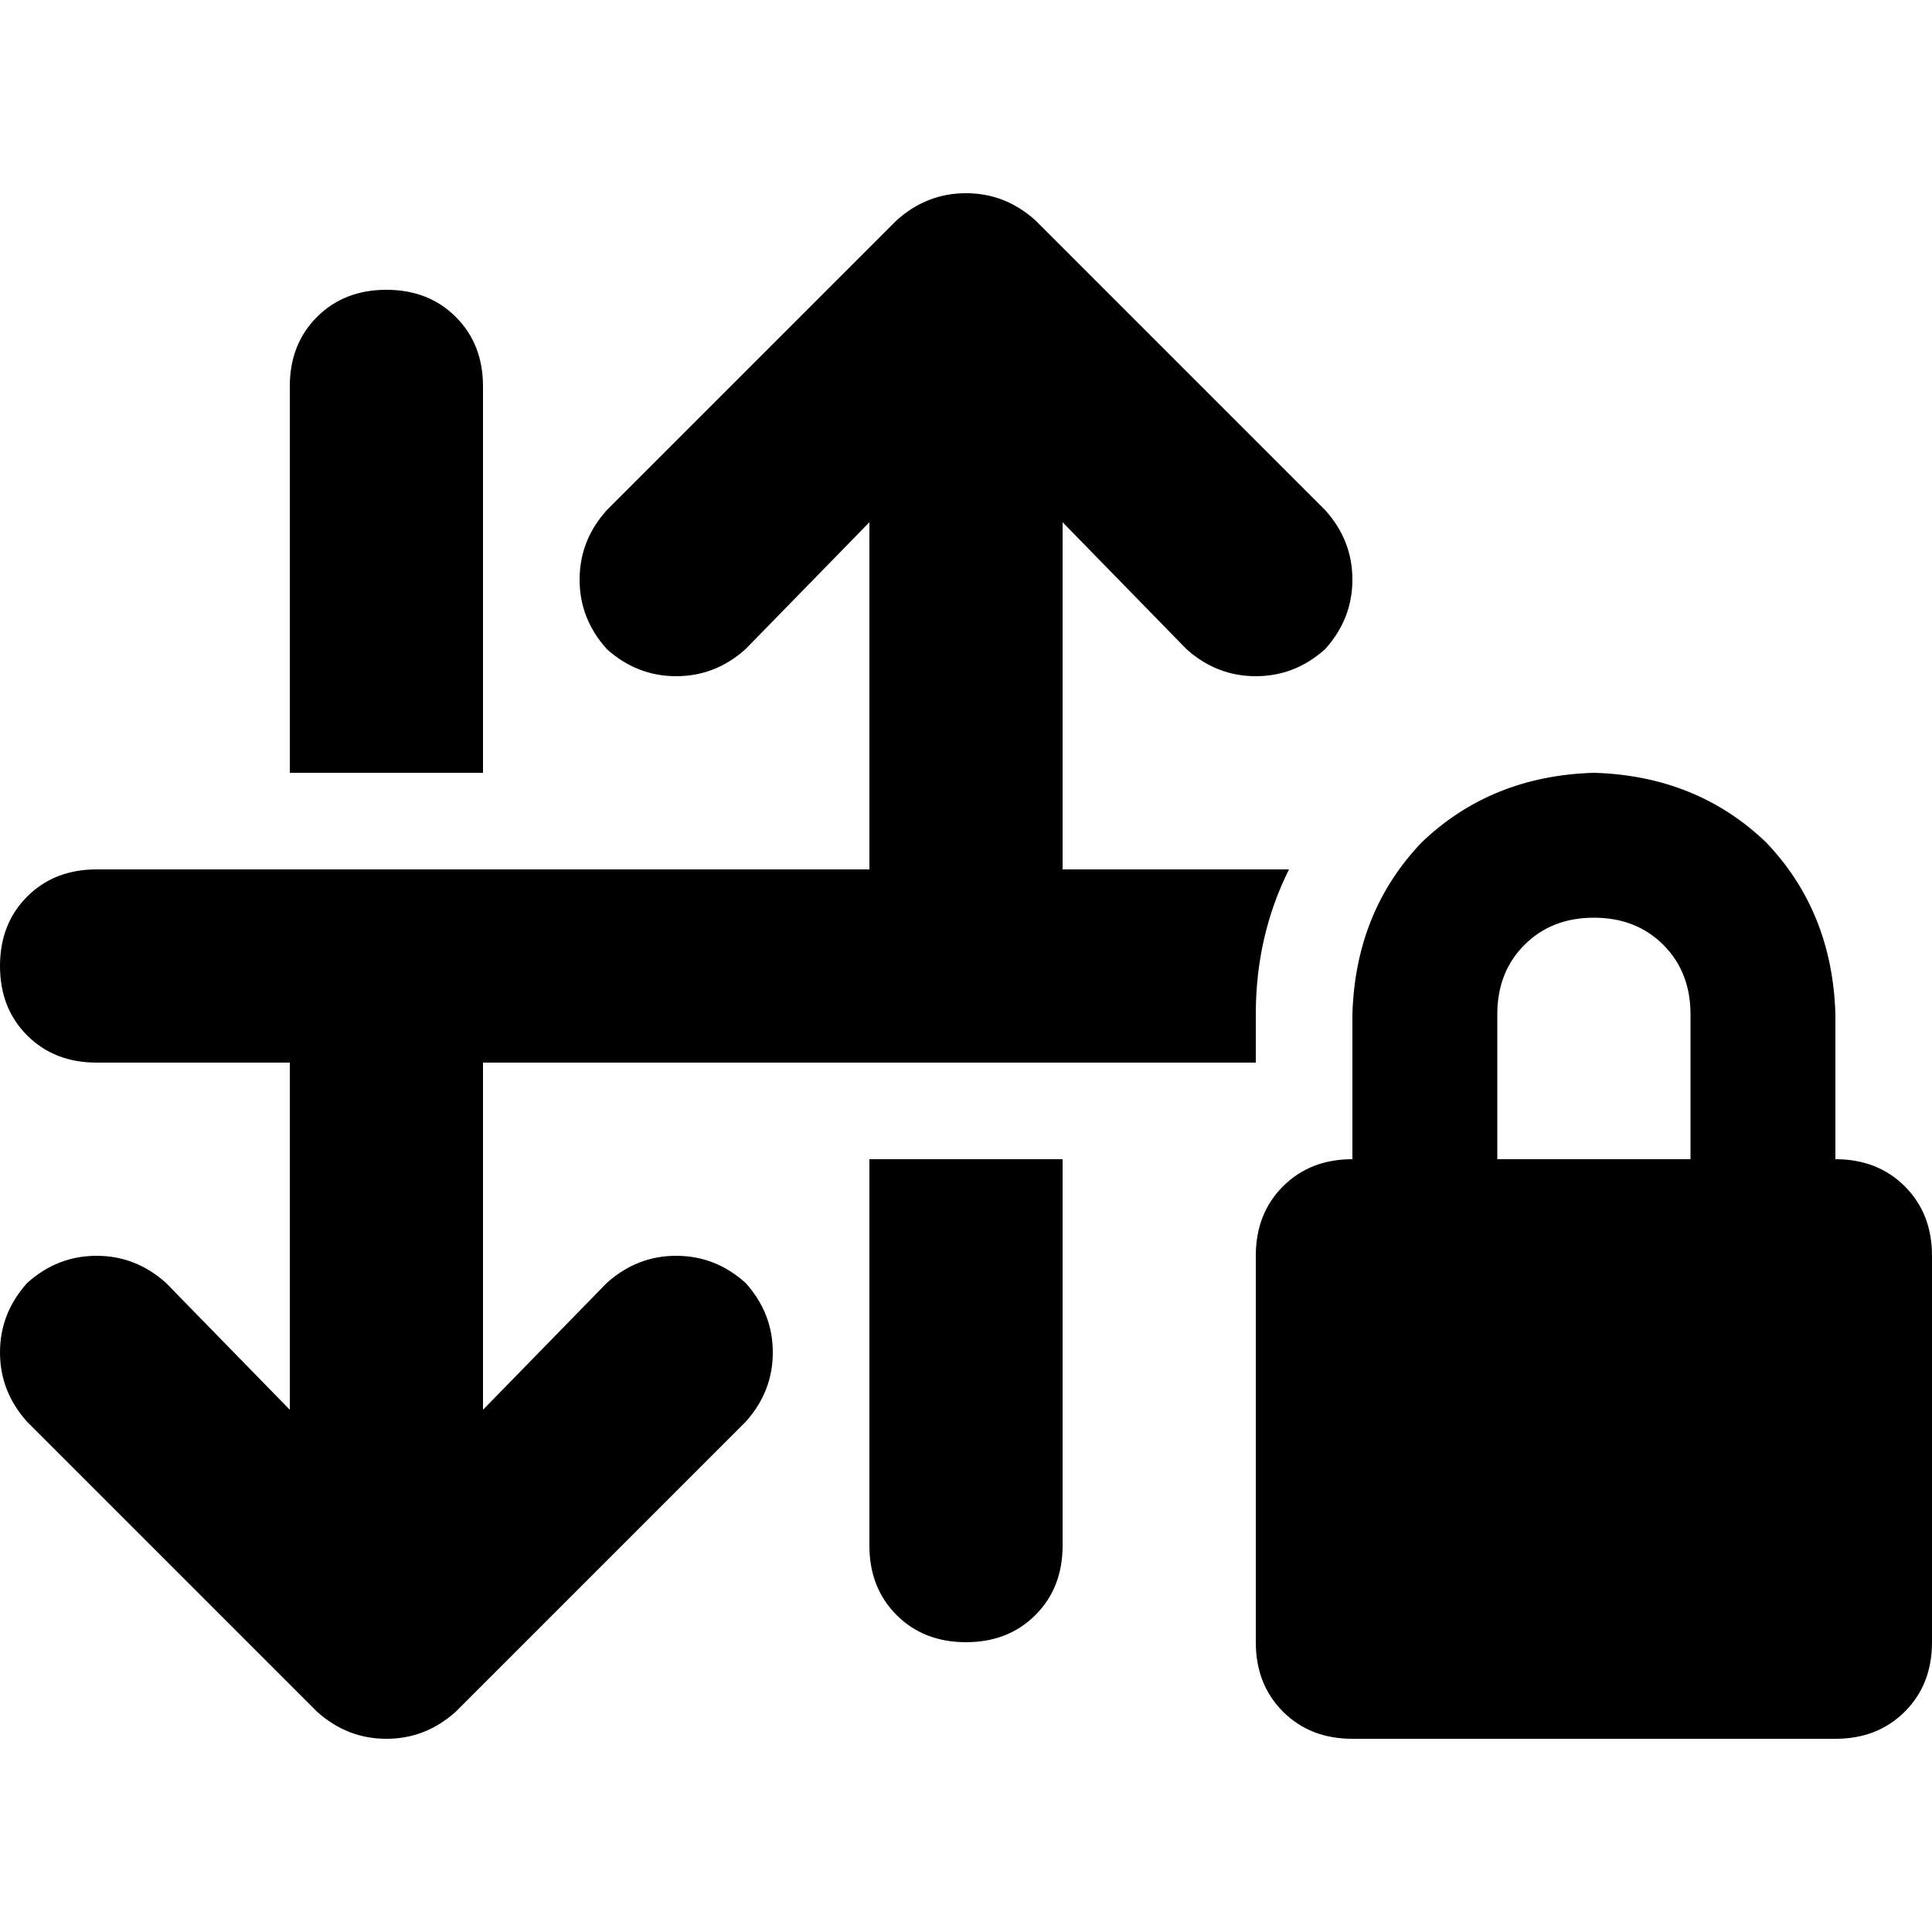 <svg xmlns="http://www.w3.org/2000/svg" viewBox="0 0 512 512">
  <path d="M 120.8 453.6 L 197.6 376.8 Q 204.8 368.8 204.8 358.4 Q 204.8 348 197.6 340 Q 189.6 332.8 179.2 332.8 Q 168.8 332.8 160.8 340 L 128 373.6 L 128 281.6 L 332.8 281.6 L 332.8 268.8 Q 332.8 248 341.6 230.4 L 281.6 230.4 L 281.6 138.4 L 314.4 172 Q 322.4 179.2 332.8 179.2 Q 343.2 179.2 351.2 172 Q 358.4 164 358.4 153.6 Q 358.4 143.2 351.2 135.2 L 274.4 58.4 Q 266.4 51.2 256 51.2 Q 245.6 51.2 237.6 58.4 L 160.8 135.2 Q 153.6 143.2 153.6 153.6 Q 153.6 164 160.8 172 Q 168.8 179.2 179.2 179.2 Q 189.6 179.2 197.6 172 L 230.4 138.4 L 230.4 230.4 L 128 230.4 L 76.8 230.4 L 25.6 230.4 Q 14.4 230.4 7.2 237.6 Q 0 244.8 0 256 Q 0 267.2 7.2 274.4 Q 14.4 281.6 25.6 281.6 L 76.8 281.6 L 76.8 373.6 L 44 340 Q 36 332.8 25.6 332.8 Q 15.2 332.8 7.2 340 Q 0 348 0 358.4 Q 0 368.8 7.2 376.8 L 84 453.6 Q 92 460.8 102.4 460.8 Q 112.8 460.8 120.8 453.6 L 120.8 453.6 Z M 128 204.8 L 128 102.4 Q 128 91.2 120.8 84 Q 113.6 76.8 102.4 76.8 Q 91.2 76.8 84 84 Q 76.8 91.2 76.8 102.4 L 76.8 204.8 L 128 204.8 L 128 204.8 Z M 230.4 307.2 L 230.4 409.6 Q 230.4 420.8 237.6 428 Q 244.8 435.2 256 435.2 Q 267.2 435.2 274.4 428 Q 281.6 420.8 281.6 409.6 L 281.6 307.2 L 230.4 307.2 L 230.4 307.2 Z M 422.4 243.2 Q 433.6 243.2 440.8 250.4 L 440.8 250.4 Q 448 257.6 448 268.8 L 448 307.2 L 396.8 307.2 L 396.8 268.8 Q 396.8 257.6 404 250.4 Q 411.2 243.2 422.4 243.2 L 422.4 243.2 Z M 358.4 268.8 L 358.4 307.2 Q 347.2 307.2 340 314.4 Q 332.8 321.6 332.8 332.8 L 332.8 435.2 Q 332.8 446.4 340 453.6 Q 347.2 460.8 358.4 460.8 L 486.4 460.8 Q 497.6 460.8 504.8 453.6 Q 512 446.4 512 435.2 L 512 332.8 Q 512 321.6 504.8 314.4 Q 497.6 307.2 486.4 307.2 L 486.4 268.8 Q 485.6 241.6 468 223.2 Q 449.6 205.6 422.4 204.8 Q 395.2 205.6 376.8 223.2 Q 359.2 241.6 358.4 268.8 L 358.4 268.8 Z" />
</svg>